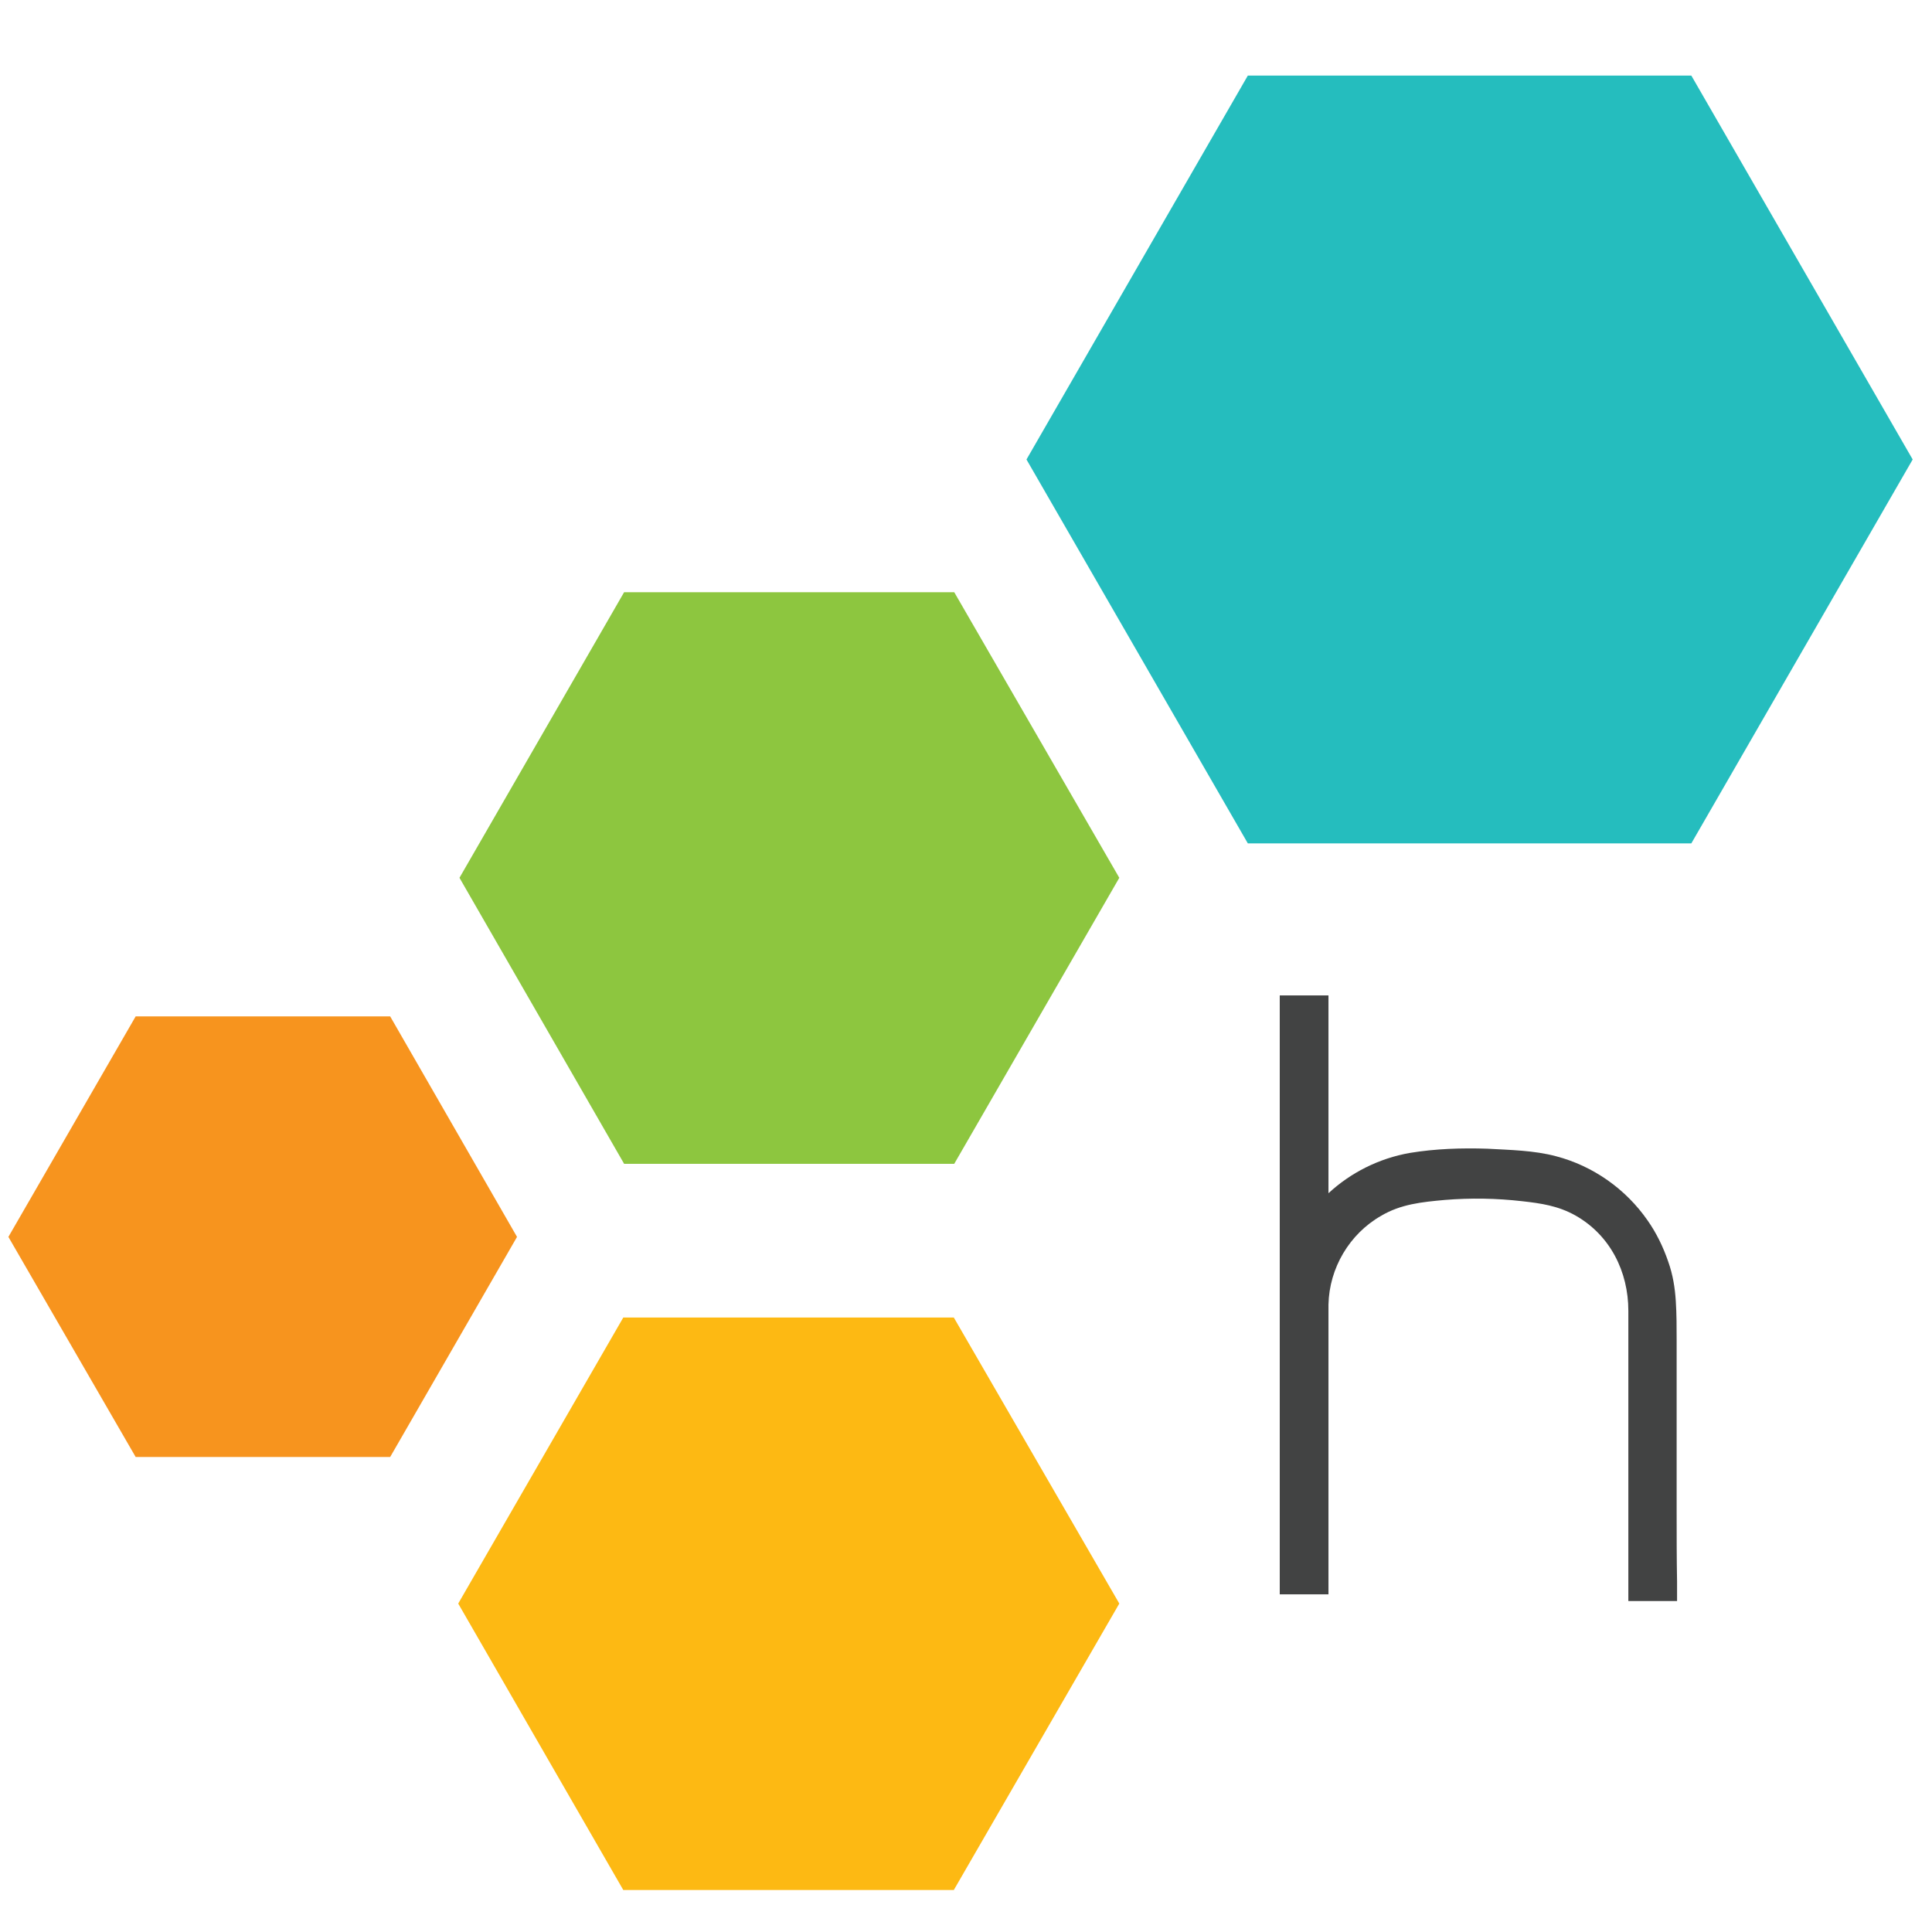 <?xml version="1.0" encoding="utf-8"?>
<!-- Generator: Adobe Illustrator 19.2.1, SVG Export Plug-In . SVG Version: 6.00 Build 0)  -->
<svg version="1.1" id="Layer_1" xmlns="http://www.w3.org/2000/svg" xmlns:xlink="http://www.w3.org/1999/xlink" x="0px" y="0px"
	 viewBox="0 0 460 460" style="enable-background:new 0 0 460 460;" xml:space="preserve">
<style type="text/css">
	.st0{fill:#F7941E;}
	.st1{fill:#8DC63F;}
	.st2{fill:#FDB913;}
	.st3{fill:#25BDBE;}
	.st4{fill:#424343;}
</style>
<polygon class="st0" points="92.9,242 123.1,294.5 92.9,346.9 32.3,346.9 2,294.5 32.3,242 "/>
<polygon class="st1" points="227.2,141 266.5,209 227.2,277.1 148.6,277.1 109.4,209 148.6,141 "/>
<polygon class="st2" points="227.1,313.7 266.5,381.8 227.1,450 148.4,450 109.1,381.8 148.4,313.7 "/>
<polygon class="st3" points="402.7,18 455.4,109.4 402.7,200.8 297.1,200.8 244.4,109.4 297.1,18 "/>
<path class="st4" d="M399.2,360c0-7.2,0-14.4,0-21.6c0-6.4,0-12.8,0-19.2c0-3.2,0-6.3-0.2-9.4c-0.2-3.2-0.7-6.3-1.8-9.4
	c-1.2-3.5-2.8-6.8-4.9-9.8c-5.2-7.5-13-13-21.8-15.3c-5.2-1.4-11-1.5-16.4-1.8c-6.1-0.2-12.3,0-18.4,1c-7.4,1.3-14.1,4.7-19.4,9.6
	v-47.1h-11.6v142.6h11.6c0-7.3,0-14.6,0-21.9c0-5.5,0-11,0-16.5c0-6.8,0-13.5,0-20.3c0-3.3,0-6.6,0-9.9v-0.4h0
	c0.2-8.7,5-16.8,12.5-21.1c4.7-2.8,9.7-3.3,15.2-3.8c6.1-0.5,12.3-0.4,18.4,0.3c4.5,0.5,8.6,1.1,12.7,3.4
	c8.3,4.7,12.6,13.4,12.6,22.7c0,0.2,0,0.5,0,0.7c0,4.5,0,9,0,13.5c0,7,0,14,0,21c0,6.8,0,13.6,0,20.4c0,4.1,0,8.2,0,12.4
	c0,0.4,0,0.7,0,1.1h11.6c0-1.5,0-3,0-4.6C399.2,371,399.2,365.5,399.2,360z"/>
</svg>
